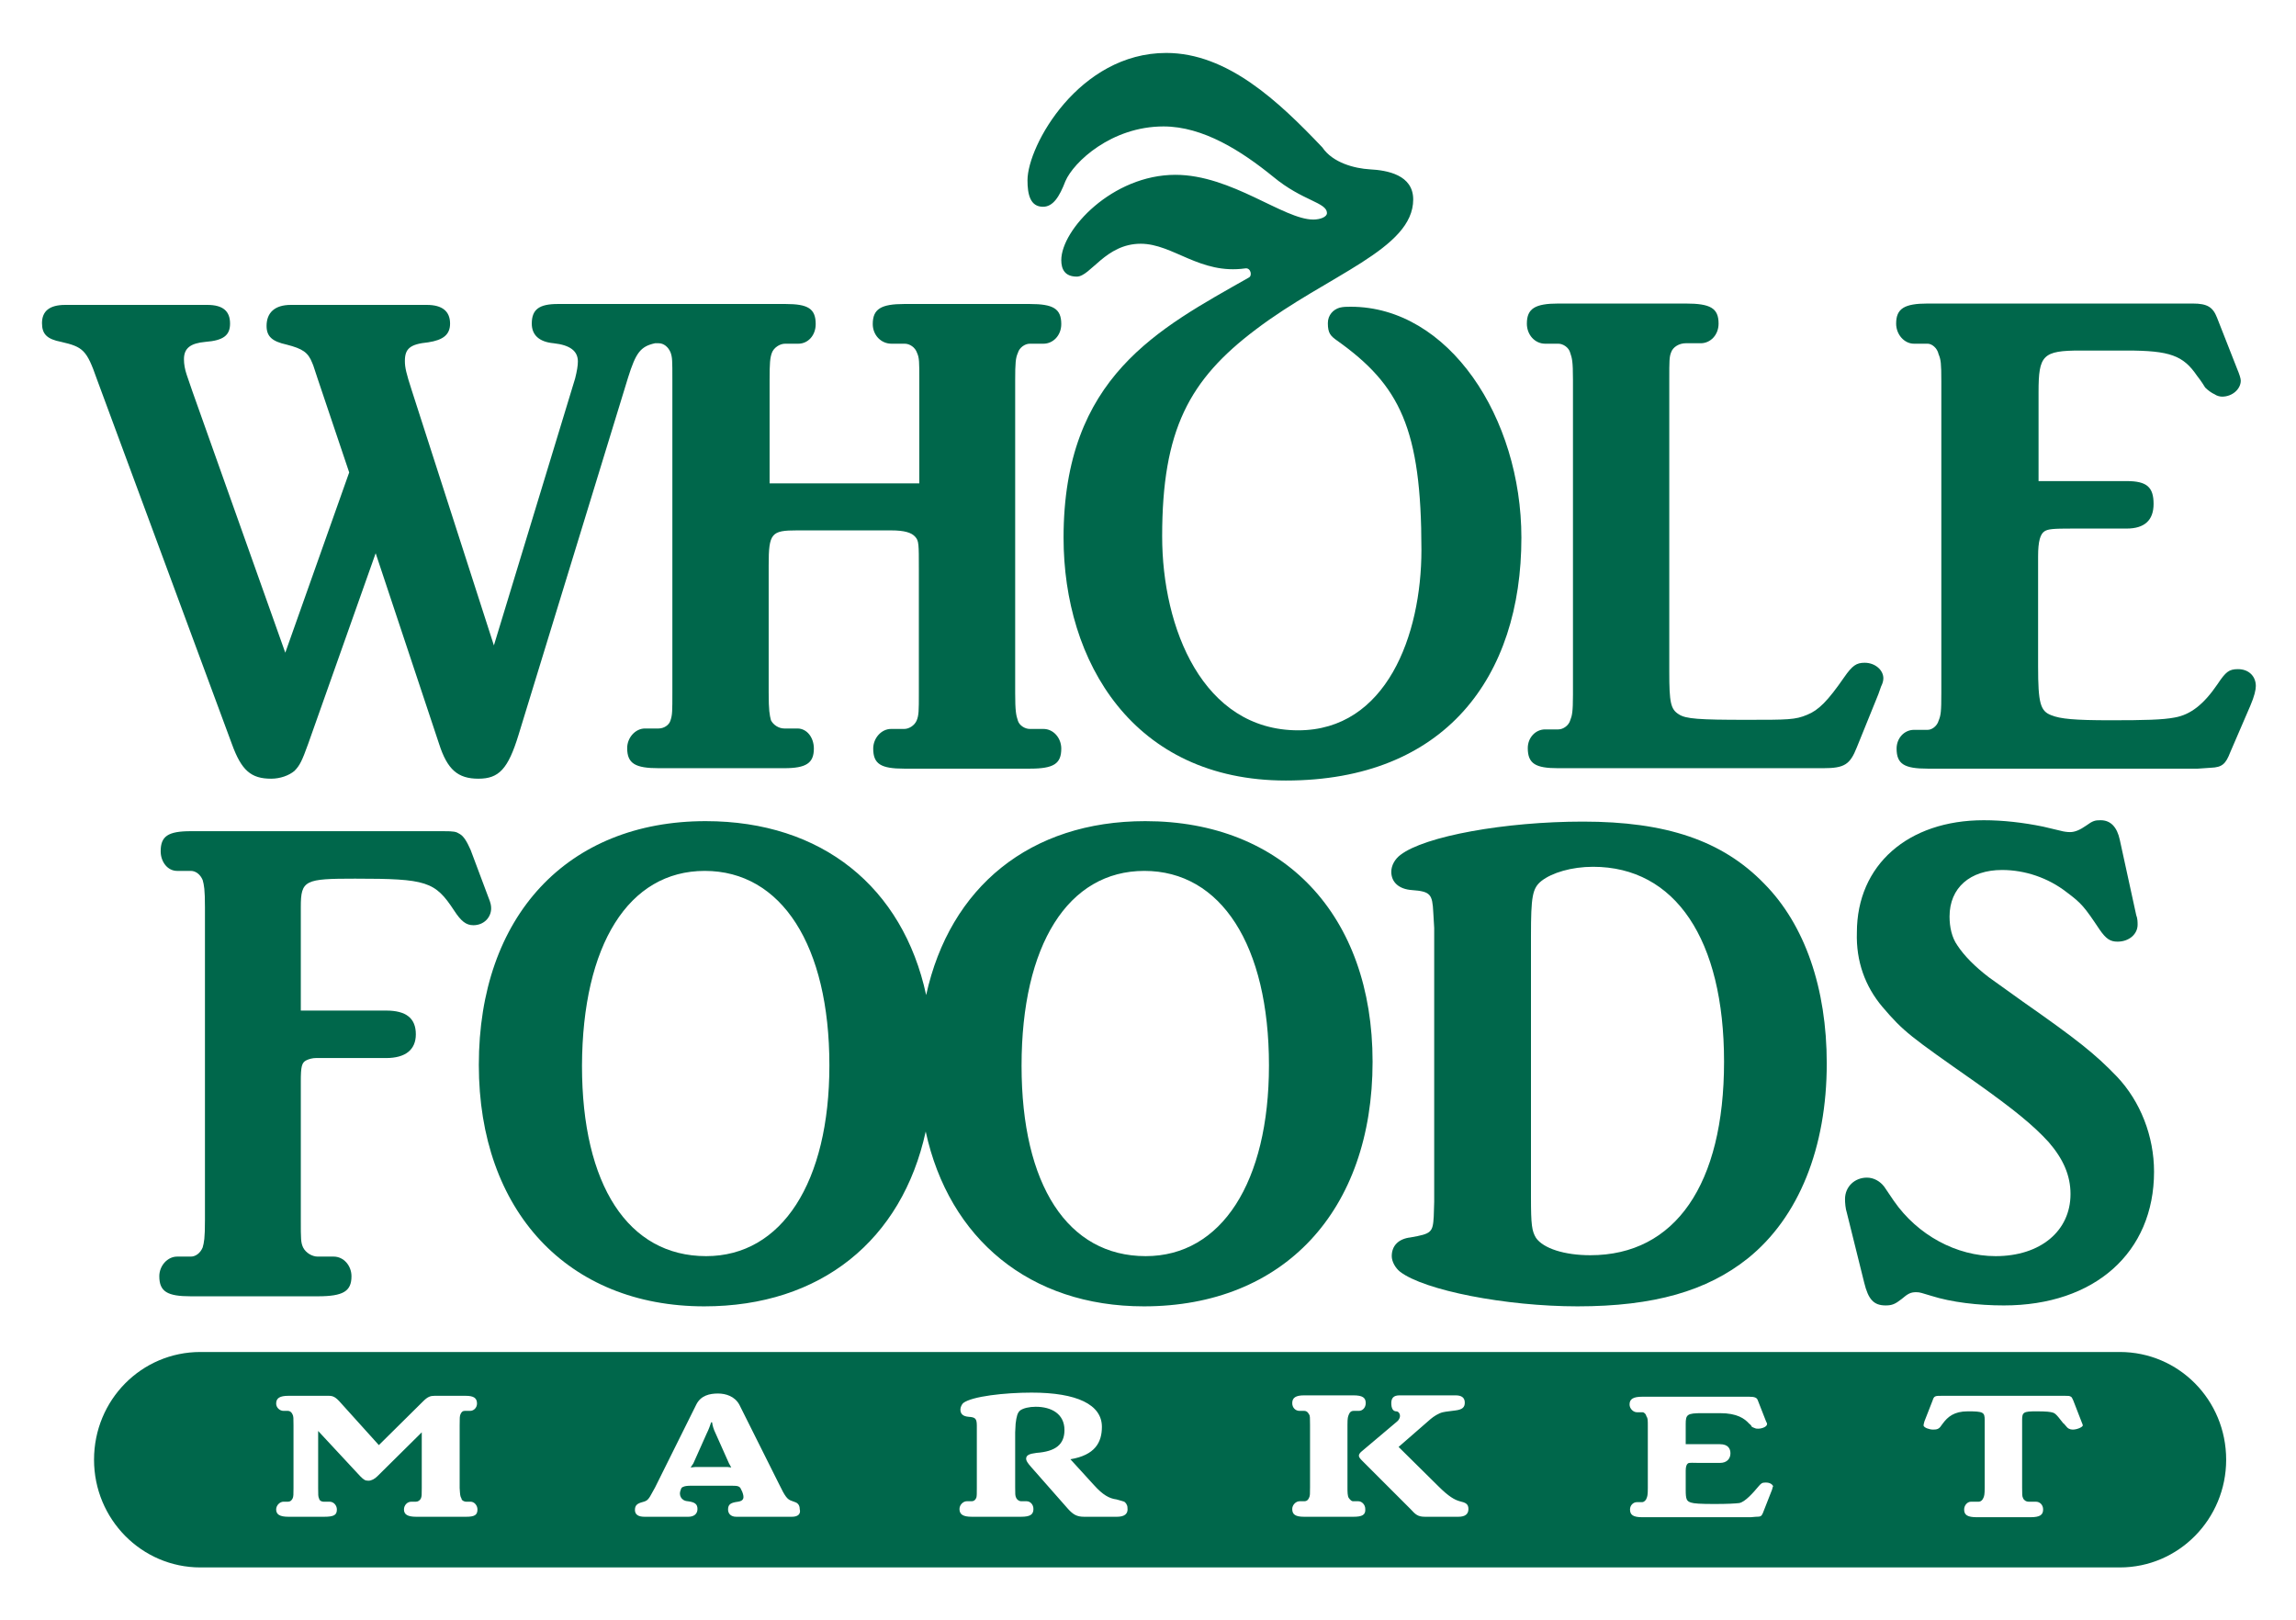 <?xml version="1.0" encoding="utf-8"?>
<!-- Generator: Adobe Illustrator 16.0.0, SVG Export Plug-In . SVG Version: 6.00 Build 0)  -->
<!DOCTYPE svg PUBLIC "-//W3C//DTD SVG 1.1//EN" "http://www.w3.org/Graphics/SVG/1.1/DTD/svg11.dtd">
<svg version="1.1" id="Layer_1" xmlns="http://www.w3.org/2000/svg" xmlns:xlink="http://www.w3.org/1999/xlink" x="0px" y="0px"
	 width="503px" height="355px" viewBox="17.8 24.4 503 355" style="enable-background:new 17.8 24.4 503 355;" xml:space="preserve"
	>
<style type="text/css">
<![CDATA[
	.st0{fill:#00674B;}
]]>
</style>
<path class="st0" d="M246.3,69.7c2.2,0,3.6-2.2,4.9-5.6c1.8-4.2,10.1-12,21.5-12c8.7,0,17.1,5.4,24,11c6.5,5.4,11.8,5.6,11.8,8
	c0,0.8-1.4,1.4-3,1.4c-6.5,0-17.9-9.8-30.2-9.8c-13.8,0-25,12-25,18.7c0,2,0.8,3.6,3.4,3.6c3,0,6.3-7.2,14-7.2
	c7.1,0,13,6.8,22.9,5.4c1.2-0.2,1.6,1.6,0.8,2c-19.7,11.2-40.6,21.7-40.6,57c0,27.1,15.2,53.2,48.7,53.2c34.9,0,51.6-22.7,51.6-53.2
	c0-26.3-15.9-50.6-37.4-50.6c-0.8,0-1.6,0-2.4,0.2c-1.4,0.4-2.6,1.6-2.6,3.4c0,2.2,0.6,2.8,2,3.8c13.8,9.8,18.5,19.3,18.5,45.9
	c0,18.7-7.7,39.5-27,39.5c-20.9,0-29.8-22.4-29.8-42.5c0-23.3,5.9-34.3,20.5-45.3c15.8-12,34.5-17.6,34.5-28.5
	c0-5.4-5.7-6.4-9.5-6.6c-3.3-0.2-8.1-1.4-10.4-4.8C297.9,46.6,286.7,36,273.3,36c-19.1,0-30.4,20.3-30.4,27.9
	C242.9,67,243.5,69.7,246.3,69.7z"/>
<path class="st0" d="M437.1,99.7h3c0.9,0,2.1,0.9,2.4,2.3c0.5,1.2,0.6,2,0.6,6v68.2c0,4.1-0.1,4.9-0.6,6.1c-0.3,1.1-1.4,2-2.4,2h-3
	c-2.1,0-3.8,1.8-3.8,4.1c0,3.4,1.7,4.4,6.8,4.4h59.2l2.9-0.2c2.4-0.1,3.2-0.8,4.2-3.4l4.4-10.2c0.9-2.1,1.2-3.5,1.2-4.3
	c0-2.1-1.5-3.7-3.9-3.7c-2,0-2.7,0.6-4.5,3.3c-3,4.4-5.9,6.7-9.4,7.3c-2.6,0.5-6.5,0.6-14,0.6c-8,0-11-0.3-13-1.1
	c-2.4-0.9-2.9-2.6-2.9-10.7v-24.1c0-3.4,0.5-4.9,1.4-5.5c0.8-0.5,1.8-0.6,6.2-0.6h11.8c3.9,0,5.9-1.8,5.9-5.4c0-3.7-1.5-5-5.9-5
	h-19.3v-19.5c0-8.1,0.9-9.1,9.2-9.1h10.1c9.5,0,12.4,1.1,15.4,5.5c1.1,1.4,1.6,2.3,1.8,2.6c0.6,0.6,1.4,1.2,2.1,1.5
	c0.4,0.3,1.1,0.5,1.6,0.5c2.3,0,4.1-1.7,4.1-3.5c0-0.5-0.3-1.4-0.8-2.6L503.5,94c-0.9-2.3-2.1-3.1-5.3-3.1h-58.1
	c-5.1,0-6.9,1.1-6.9,4.4C433.2,97.7,435,99.7,437.1,99.7z"/>
<path class="st0" d="M356.3,99.7h2.9c1,0,2.3,0.8,2.6,2c0.4,1.2,0.6,1.8,0.6,5.9v69c0,3.8-0.2,4.6-0.6,5.6c-0.3,1.1-1.5,2-2.6,2
	h-2.9c-2.1,0-3.8,1.8-3.8,4.1c0,3.4,1.7,4.4,6.6,4.4h58.1c4.7,0,5.9-0.8,7.4-4.6l4.7-11.6l0.6-1.7c0.3-0.6,0.5-1.2,0.5-1.8
	c0-1.8-1.8-3.4-4.1-3.4c-1.8,0-2.7,0.6-4.5,3.2c-3.6,5.2-5.6,7.2-8.1,8.2c-2.6,1.1-4.2,1.1-13.3,1.1c-10.4,0-13.3-0.2-14.8-1.2
	c-1.8-1.1-2.1-2.6-2.1-9.3v-64.1c0-4,0-4.9,0.4-5.9c0.4-1.2,1.8-2,3.2-2h3.3c2.1,0,3.9-1.8,3.9-4.3c0-3.4-1.8-4.4-7.2-4.4h-27.9
	c-5.1,0-6.9,1.1-6.9,4.4C352.3,97.8,354.1,99.7,356.3,99.7z"/>
<path class="st0" d="M331.9,290.9c-0.2,3.5-0.5,3.8-5.1,4.6c-2.6,0.3-4.1,1.8-4.1,4.1c0,1.2,0.8,2.6,1.8,3.4
	c5.3,4.1,23.2,7.6,38.9,7.6c16.8,0,28.4-3.4,37.3-10.5c11.2-9,17.3-24.3,17.3-42.7c0-16.5-4.8-30.4-13.7-39.4
	c-9.2-9.5-21.6-13.6-39.7-13.6c-17.1,0-34.7,3.2-40,7.3c-1.2,0.9-2,2.3-2,3.7c0,2.3,1.7,3.8,4.5,4c4.1,0.3,4.5,0.9,4.7,4.9l0.2,3.4
	v60L331.9,290.9z M353.2,229.5c0-8.7,0.3-10.5,2.3-12.1c2.3-1.8,6.6-3.1,11.3-3.1c18,0,28.7,15.9,28.7,42.7
	c0,26.9-10.7,42.4-29.3,42.4c-5.7,0-10.3-1.5-11.9-3.8c-0.9-1.5-1.1-2.8-1.1-8.9L353.2,229.5L353.2,229.5z"/>
<path class="st0" d="M430.2,245c4.7,5.5,6,6.4,20.4,16.5c8.6,6.1,12.7,9.5,16,13.1c3.2,3.7,4.8,7.3,4.8,11.4
	c0,8.1-6.6,13.6-16.4,13.6c-8.6,0-17.1-4.6-22.3-12.1l-2.1-3.1c-0.9-1.2-2.3-2-3.8-2c-2.7,0-4.8,2-4.8,4.7c0,0.8,0.1,2.1,0.4,3
	l3.8,15.3c0.9,3.7,2.1,5,4.7,5c1.4,0,2.1-0.3,3.5-1.4c1.4-1.2,2-1.5,3.2-1.5c0.9,0,1.2,0.2,3.3,0.8c4.4,1.4,10.3,2.1,15.9,2.1
	c19.9,0,32.9-11.6,32.9-29.3c0-7.8-3-15.4-8.1-20.8c-4.8-5-8.7-8.1-20.7-16.5c-3.2-2.3-5.6-4-7.4-5.3c-3-2.3-5.4-4.7-6.9-7
	c-1.2-1.7-1.7-4-1.7-6.3c0-6.3,4.5-10.2,11.5-10.2c5,0,10.1,1.7,14.2,4.9c3.2,2.4,3.8,3.1,7.2,8.2c1.4,2,2.3,2.6,3.9,2.6
	c2.6,0,4.4-1.7,4.4-3.7c0-0.5,0-1.4-0.3-2.1l-3.6-16.5c-0.6-2.8-2-4.3-4.2-4.3c-1.2,0-1.7,0.1-3.2,1.2c-1.3,0.9-2.4,1.4-3.5,1.4
	c-0.6,0-1.4-0.1-2.1-0.3c-2.1-0.5-3.3-0.8-3.8-0.9c-4.4-0.9-8.8-1.4-13-1.4c-16.6,0-27.8,9.8-27.8,24.6
	C424.4,235,426.4,240.5,430.2,245z"/>
<path class="st0" d="M95.6,216.9c15.7,0,17.5,0.6,21.7,7c1.5,2.3,2.6,3.2,4.2,3.2c2.3,0,3.9-1.7,3.9-3.7c0-0.6-0.1-1.2-0.6-2.4
	l-3.9-10.4c-0.8-1.8-1.5-3-2.4-3.5c-0.8-0.5-1.2-0.6-3.6-0.6H59.6c-5,0-6.6,1.1-6.6,4.4c0,2.3,1.5,4.3,3.6,4.3h3
	c1.1,0,2.1,0.8,2.6,2c0.3,1.1,0.5,2,0.5,6v68.5c0,4.1-0.2,4.9-0.5,6c-0.5,1.2-1.5,2-2.6,2h-3c-2.1,0-3.9,2-3.9,4.3
	c0,3.4,1.8,4.4,6.9,4.4h27.8c5.6,0,7.4-1.1,7.4-4.4c0-2.3-1.7-4.3-3.9-4.3h-3.5c-1.2,0-2.6-0.8-3.2-2c-0.5-1.1-0.5-1.8-0.5-6v-30.4
	c0-3.2,0.2-4.1,1.2-4.6c0.6-0.3,1.4-0.5,2.1-0.5h15.4c4.2,0,6.5-1.8,6.5-5.2c0-3.5-2.1-5.2-6.5-5.2H83.7v-22.7
	C83.7,217.2,84.6,216.9,95.6,216.9z"/>
<path class="st0" d="M482.2,320.6H61.7c-12.9,0-23.3,10.5-23.3,23.6c0,13,10.4,23.6,23.3,23.6h420.5c12.9,0,23.3-10.6,23.3-23.6
	C505.5,331.1,495.1,320.6,482.2,320.6z M118.9,352.7c0,0.4,0.6,0.7,1,0.7h1c0.8,0,1.5,0.8,1.5,1.7c0,1.2-0.6,1.6-2.5,1.6h-10.9
	c-1.9,0-2.7-0.5-2.7-1.6c0-0.9,0.7-1.7,1.6-1.7h1c0.5,0,0.9-0.3,1.1-0.7c0.2-0.5,0.2-0.7,0.2-2.3v-12.2l-9.7,9.6c-0.6,0.6-1.3,1-2,1
	c-0.7,0-1-0.2-1.8-1l-9.2-9.9v12.5c0,1.5,0,1.9,0.2,2.3c0.1,0.5,0.6,0.7,1,0.7H90c0.9,0,1.6,0.8,1.6,1.7c0,1.2-0.6,1.6-2.8,1.6h-7.8
	c-1.9,0-2.7-0.5-2.7-1.6c0-0.9,0.8-1.7,1.6-1.7h1c0.5,0,0.8-0.3,1-0.7c0.2-0.4,0.2-0.9,0.2-2.3v-13.7c0-1.6,0-2-0.2-2.4
	c-0.2-0.5-0.6-0.8-1-0.8h-1c-0.8,0-1.6-0.7-1.6-1.6c0-1.2,0.8-1.7,2.7-1.7h8.8c0.9,0,1.5,0.2,2.7,1.6l8.3,9.2l9.7-9.6
	c1-1,1.6-1.2,2.5-1.2h6.8c1.8,0,2.5,0.5,2.5,1.7c0,0.9-0.7,1.6-1.5,1.6h-1.2c-0.5,0-0.7,0.3-0.9,0.7c-0.2,0.4-0.2,0.9-0.2,2.5v13.7
	C118.6,351.9,118.6,352.2,118.9,352.7z M191.3,356.7h-12.2c-1.2,0-1.8-0.7-1.8-1.6c0-1.2,0.7-1.5,2.2-1.7c1.3-0.2,1.4-0.9,0.9-2.2
	l-0.2-0.4c-0.3-0.8-0.7-0.9-2.1-0.9h-8.9c-0.9,0-1.4,0.1-1.6,0.2c-0.3,0.1-0.5,0.2-0.6,0.5l-0.1,0.3c-0.4,0.9,0,2.3,1.6,2.4
	c1.5,0.2,2.1,0.6,2.1,1.7c0,1.1-0.8,1.7-2,1.7h-9.6c-1.4,0-2.1-0.5-2.1-1.5c0-1,0.5-1.4,1.6-1.7c0.8-0.2,1.1-0.4,1.4-0.8
	c0.3-0.3,0.8-1.4,1.4-2.4l9-18.1c1-2.1,3-2.5,4.8-2.5c1.7,0,3.7,0.6,4.7,2.5l8.7,17.4c1.3,2.7,1.8,3.3,2.7,3.6l0.8,0.3
	c0.6,0.2,1,0.7,1,1.5C193.3,356.1,192.6,356.7,191.3,356.7z M262.5,356.7h-7.2c-1.6,0-2.4-0.5-3.5-1.7l-8.1-9.2
	c-0.8-0.9-1.1-1.4-1.1-1.8c0-0.8,0.7-1.1,2.3-1.3c4.1-0.3,6.1-1.8,6.1-5c0-3.5-2.8-5.1-6.3-5.1c-1.4,0-2.7,0.3-3.4,0.8
	c-0.6,0.5-0.8,1.3-1,2.9l-0.1,1.9v12c0,1.5,0,1.9,0.2,2.3c0.2,0.5,0.7,0.8,1.1,0.8h1.2c0.8,0,1.5,0.7,1.5,1.7c0,1.2-0.7,1.7-2.7,1.7
	h-10.8c-1.9,0-2.7-0.5-2.7-1.7c0-0.9,0.8-1.7,1.6-1.7h1c0.6,0,0.9-0.3,1.1-0.8c0.1-0.4,0.1-0.8,0.1-2.3v-13.4c0-1.6-0.3-1.9-1.8-2
	c-1.2-0.1-1.8-0.6-1.8-1.6c0-0.5,0.3-1.1,0.6-1.4c1.9-1.5,9.2-2.3,15-2.3c9.9,0,15.4,2.6,15.4,7.5c0,3.4-1.5,6.2-6.9,7.1l5.2,5.7
	c1.9,2.1,3.3,2.9,4.9,3.1c1.2,0.3,1.3,0.4,1.7,0.5c0.3,0.2,0.7,0.7,0.7,1.3C265,356.1,264.1,356.7,262.5,356.7z M314.3,356.7h-10.8
	c-1.9,0-2.6-0.5-2.6-1.7c0-0.9,0.8-1.7,1.6-1.7h1c0.6,0,0.9-0.3,1.1-0.8c0.2-0.4,0.2-0.8,0.2-2.3v-13.6c0-1.5,0-2.1-0.2-2.3
	c-0.2-0.4-0.5-0.8-1.1-0.8h-1c-0.9,0-1.6-0.7-1.6-1.7c0-1.2,0.8-1.7,2.6-1.7h10.8c2,0,2.7,0.5,2.7,1.7c0,1-0.7,1.7-1.5,1.7h-1.2
	c-0.5,0-0.8,0.3-1,0.8c-0.2,0.5-0.3,0.7-0.3,2.3v13.6c0,1,0,2,0.3,2.4c0.3,0.4,0.6,0.7,0.9,0.7h1.2c0.7,0,1.5,0.7,1.5,1.7
	C317,356.3,316.2,356.7,314.3,356.7z M337.3,356.7H330c-1.6,0-2.1-0.5-3.2-1.7l-10.6-10.6c-0.5-0.5-0.7-0.8-0.7-1.1
	c0-0.3,0.3-0.7,0.7-1l7.7-6.5c1.1-1,0.5-2.2-0.2-2.2c-0.7,0-1.1-0.6-1.1-1.8c0-1.1,0.5-1.7,1.8-1.7h12.3c1.3,0,2,0.5,2,1.6
	c0,1-0.5,1.5-2,1.7c-1.3,0.2-1.9,0.2-2.8,0.4c-0.9,0.2-2,0.9-2.7,1.5l-7,6.1l8.7,8.6c2.3,2.3,3.6,3,4.7,3.3c1.3,0.3,1.9,0.6,1.9,1.7
	C339.5,356.1,338.8,356.7,337.3,356.7z M406,350.8l-2,5.1c-0.3,0.7-0.5,0.8-1.5,0.8l-1.2,0.1h-23.7c-2,0-2.7-0.5-2.7-1.7
	c0-0.9,0.7-1.6,1.5-1.6h1.2c0.3,0,0.8-0.4,0.9-0.8c0.2-0.4,0.3-0.8,0.3-2.3v-13.4c0-1.5,0-1.9-0.3-2.3c-0.1-0.5-0.5-0.9-0.9-0.9
	h-1.2c-0.8,0-1.6-0.8-1.6-1.7c0-1.2,0.8-1.7,2.8-1.7H401c1.2,0,1.7,0.2,1.9,0.8l1.8,4.6c0.1,0.2,0.3,0.5,0.2,0.7
	c-0.1,0.5-1.1,0.9-1.9,0.9c-0.3,0-0.5,0-0.7-0.1c-0.3-0.1-0.5-0.2-0.7-0.3c-0.1-0.2-0.2-0.4-0.6-0.7c-1-1.1-2.6-2.3-6.4-2.3h-3.9
	c-3.3,0-3.6,0.3-3.6,2.4v4.4h7.5c1.8,0,2.3,1,2.3,2c0,1.1-0.7,2.1-2.3,2.1H390c-1.2,0-2.1-0.1-2.4,0.1c-0.3,0.2-0.5,0.7-0.5,1.6v4.2
	c0,2.1,0.2,2.5,1.2,2.8c0.6,0.2,2,0.3,5.1,0.3c2.9,0,4.5-0.1,5.4-0.2c1.3-0.2,3.2-2.4,4.2-3.6c0.6-0.7,0.8-0.9,1.6-0.9
	c1,0,1.5,0.4,1.7,0.9C406.2,349.9,406.2,350.1,406,350.8z M471.9,337.6c-0.6,0-1.1-0.2-1.6-0.9c-0.3-0.3-0.3-0.4-0.5-0.5
	c-0.6-0.7-1.5-2.1-2.2-2.3c-0.6-0.2-1.5-0.3-3.7-0.3c-2.8,0-3.1,0.2-3.1,1.9v14.8c0,1.5,0,1.9,0.2,2.3c0.2,0.5,0.7,0.8,1.2,0.8h1.6
	c0.9,0,1.6,0.7,1.6,1.7c0,1.2-0.7,1.7-2.8,1.7h-11.7c-2.1,0-2.8-0.5-2.8-1.7c0-0.9,0.7-1.7,1.5-1.7h1.7c0.4,0,0.8-0.3,1-0.8
	c0.2-0.4,0.3-0.8,0.3-2.3v-14.8c0-1.7-0.3-1.9-3.7-1.9c-3,0-4.4,1.2-5.5,2.7l-0.3,0.4c-0.5,0.8-1,0.9-1.8,0.9c-0.8,0-2-0.4-2.1-0.9
	c0-0.1,0.1-0.6,0.2-0.9l1.8-4.6c0.3-1,0.6-1,2-1h27c0.9,0,0.9,0,1.3,0.2c0.2,0.1,0.3,0.4,0.5,0.8l1.9,4.9c0.1,0.2,0.2,0.5,0.2,0.6
	C474,337.1,472.8,337.6,471.9,337.6z"/>
<path class="st0" d="M174.6,338.5c-0.5-1-0.7-1.8-0.8-2.5h-0.2c-0.2,0.6-0.5,1.5-1,2.5l-2.9,6.5l-0.6,0.9l1-0.1h7.1l0.8,0.1
	l-0.5-0.9L174.6,338.5z"/>
<path class="st0" d="M68.6,187.4c2.1,5.8,4.2,7.6,8.6,7.6c2,0,3.9-0.7,5.1-1.7c1.2-1.2,1.7-2.3,3-5.9l14.8-41.8l13.9,41.8
	c1.8,5.6,4.1,7.6,8.6,7.6c4.5,0,6.5-2.1,8.8-9.6l24-78.3c1.7-5.4,2.7-6.8,5.9-7.5h0.8c1.1,0,2.1,0.8,2.6,2c0.4,1.1,0.4,1.8,0.4,6
	v68.5c0,4.1,0,4.9-0.4,6.1c-0.3,1.1-1.5,1.8-2.6,1.8h-3c-2.1,0-3.9,2-3.9,4.3c0,3.4,1.8,4.4,6.9,4.4h27.5c4.8,0,6.5-1.1,6.5-4.3
	c0-2.4-1.5-4.4-3.6-4.4h-2.9c-1.2,0-2.4-0.8-2.9-1.8c-0.3-1.2-0.5-2.1-0.5-6.1v-27.9c0-7,0.6-7.6,6.2-7.6H213c3,0,4.5,0.5,5.3,1.4
	c0.8,0.9,0.8,1.5,0.8,7.2v27c0,4,0,4.9-0.5,6.1c-0.5,1.1-1.7,1.8-2.7,1.8H213c-2.1,0-3.9,2-3.9,4.3c0,3.4,1.7,4.4,6.8,4.4h27.5
	c5.3,0,6.9-1.1,6.9-4.4c0-2.3-1.7-4.3-3.9-4.3h-3c-1.1,0-2.3-0.8-2.6-1.8c-0.4-1.2-0.6-2.1-0.6-6.1v-68.5c0-3.8,0.1-4.9,0.6-6
	c0.3-1.1,1.5-2,2.6-2h3c2.1,0,3.9-1.8,3.9-4.3c0-3.4-1.8-4.4-6.9-4.4h-27.5c-5.1,0-6.9,1.1-6.9,4.4c0,2.4,1.8,4.3,4.1,4.3h2.9
	c1.1,0,2.3,0.8,2.7,2c0.5,1.1,0.5,2,0.5,6v22.6h-32.8v-22.6c0-3.8,0.1-4.9,0.5-6c0.4-1.1,1.7-2,2.9-2h2.9c2.1,0,3.8-1.8,3.8-4.3
	c0-3.4-1.7-4.4-6.6-4.4h-49.9c-4.1,0-5.7,1.2-5.7,4.3c0,2.4,1.5,4,4.8,4.3c3.6,0.4,5.3,1.7,5.3,4c0,0.9-0.2,2.1-0.6,3.7l-17.8,58.5
	l-18-55.9c-1.2-3.7-1.5-5-1.5-6.4c0-2.7,1.1-3.7,5.1-4.1c3.3-0.5,4.8-1.7,4.8-4.1c0-2.7-1.7-4.1-5.1-4.1H81.5
	c-3.5,0-5.3,1.7-5.3,4.6c0,2.3,1.2,3.4,4.4,4.1c3.5,0.9,4.7,1.7,5.6,4c0.3,0.6,0.6,1.8,1.2,3.5l6.9,20.5l-14,39.5l-20.4-57.4
	l-1.2-3.5c-0.4-1.2-0.6-2.3-0.6-3.4c0-2.4,1.4-3.5,4.7-3.8c3.9-0.3,5.4-1.4,5.4-4c0-2.7-1.5-4.1-5-4.1H32.1c-3.5,0-5.1,1.4-5.1,4
	c0,2.4,1.1,3.5,4.2,4.1c4.8,1.1,5.6,1.8,7.8,8.1L68.6,187.4z"/>
<path class="st0" d="M172.1,310.6c25.5,0,43.3-14.5,48.5-38.3c5.1,23.5,22.8,38.3,47.8,38.3c30.6,0,50.1-20.9,50.1-53.6
	c0-32.1-19.5-52.7-49.8-52.7c-25.2,0-42.8,14.4-48,38.1c-5.1-23.6-22.8-38.1-48.3-38.1c-30.3,0-49.7,20.8-49.7,53.4
	C122.7,289.7,142.2,310.6,172.1,310.6z M268.5,215.2c16.8,0,27.3,16.3,27.3,42.6c0,25.6-10.4,41.8-27,41.8
	c-17.1,0-27.2-15.6-27.2-41.7C241.6,231.4,251.8,215.2,268.5,215.2z M172.2,215.2c16.8,0,27.3,16.3,27.3,42.6
	c0,25.6-10.4,41.8-27,41.8c-17.1,0-27.2-15.6-27.2-41.7C145.4,231.4,155.5,215.2,172.2,215.2z"/>
</svg>
